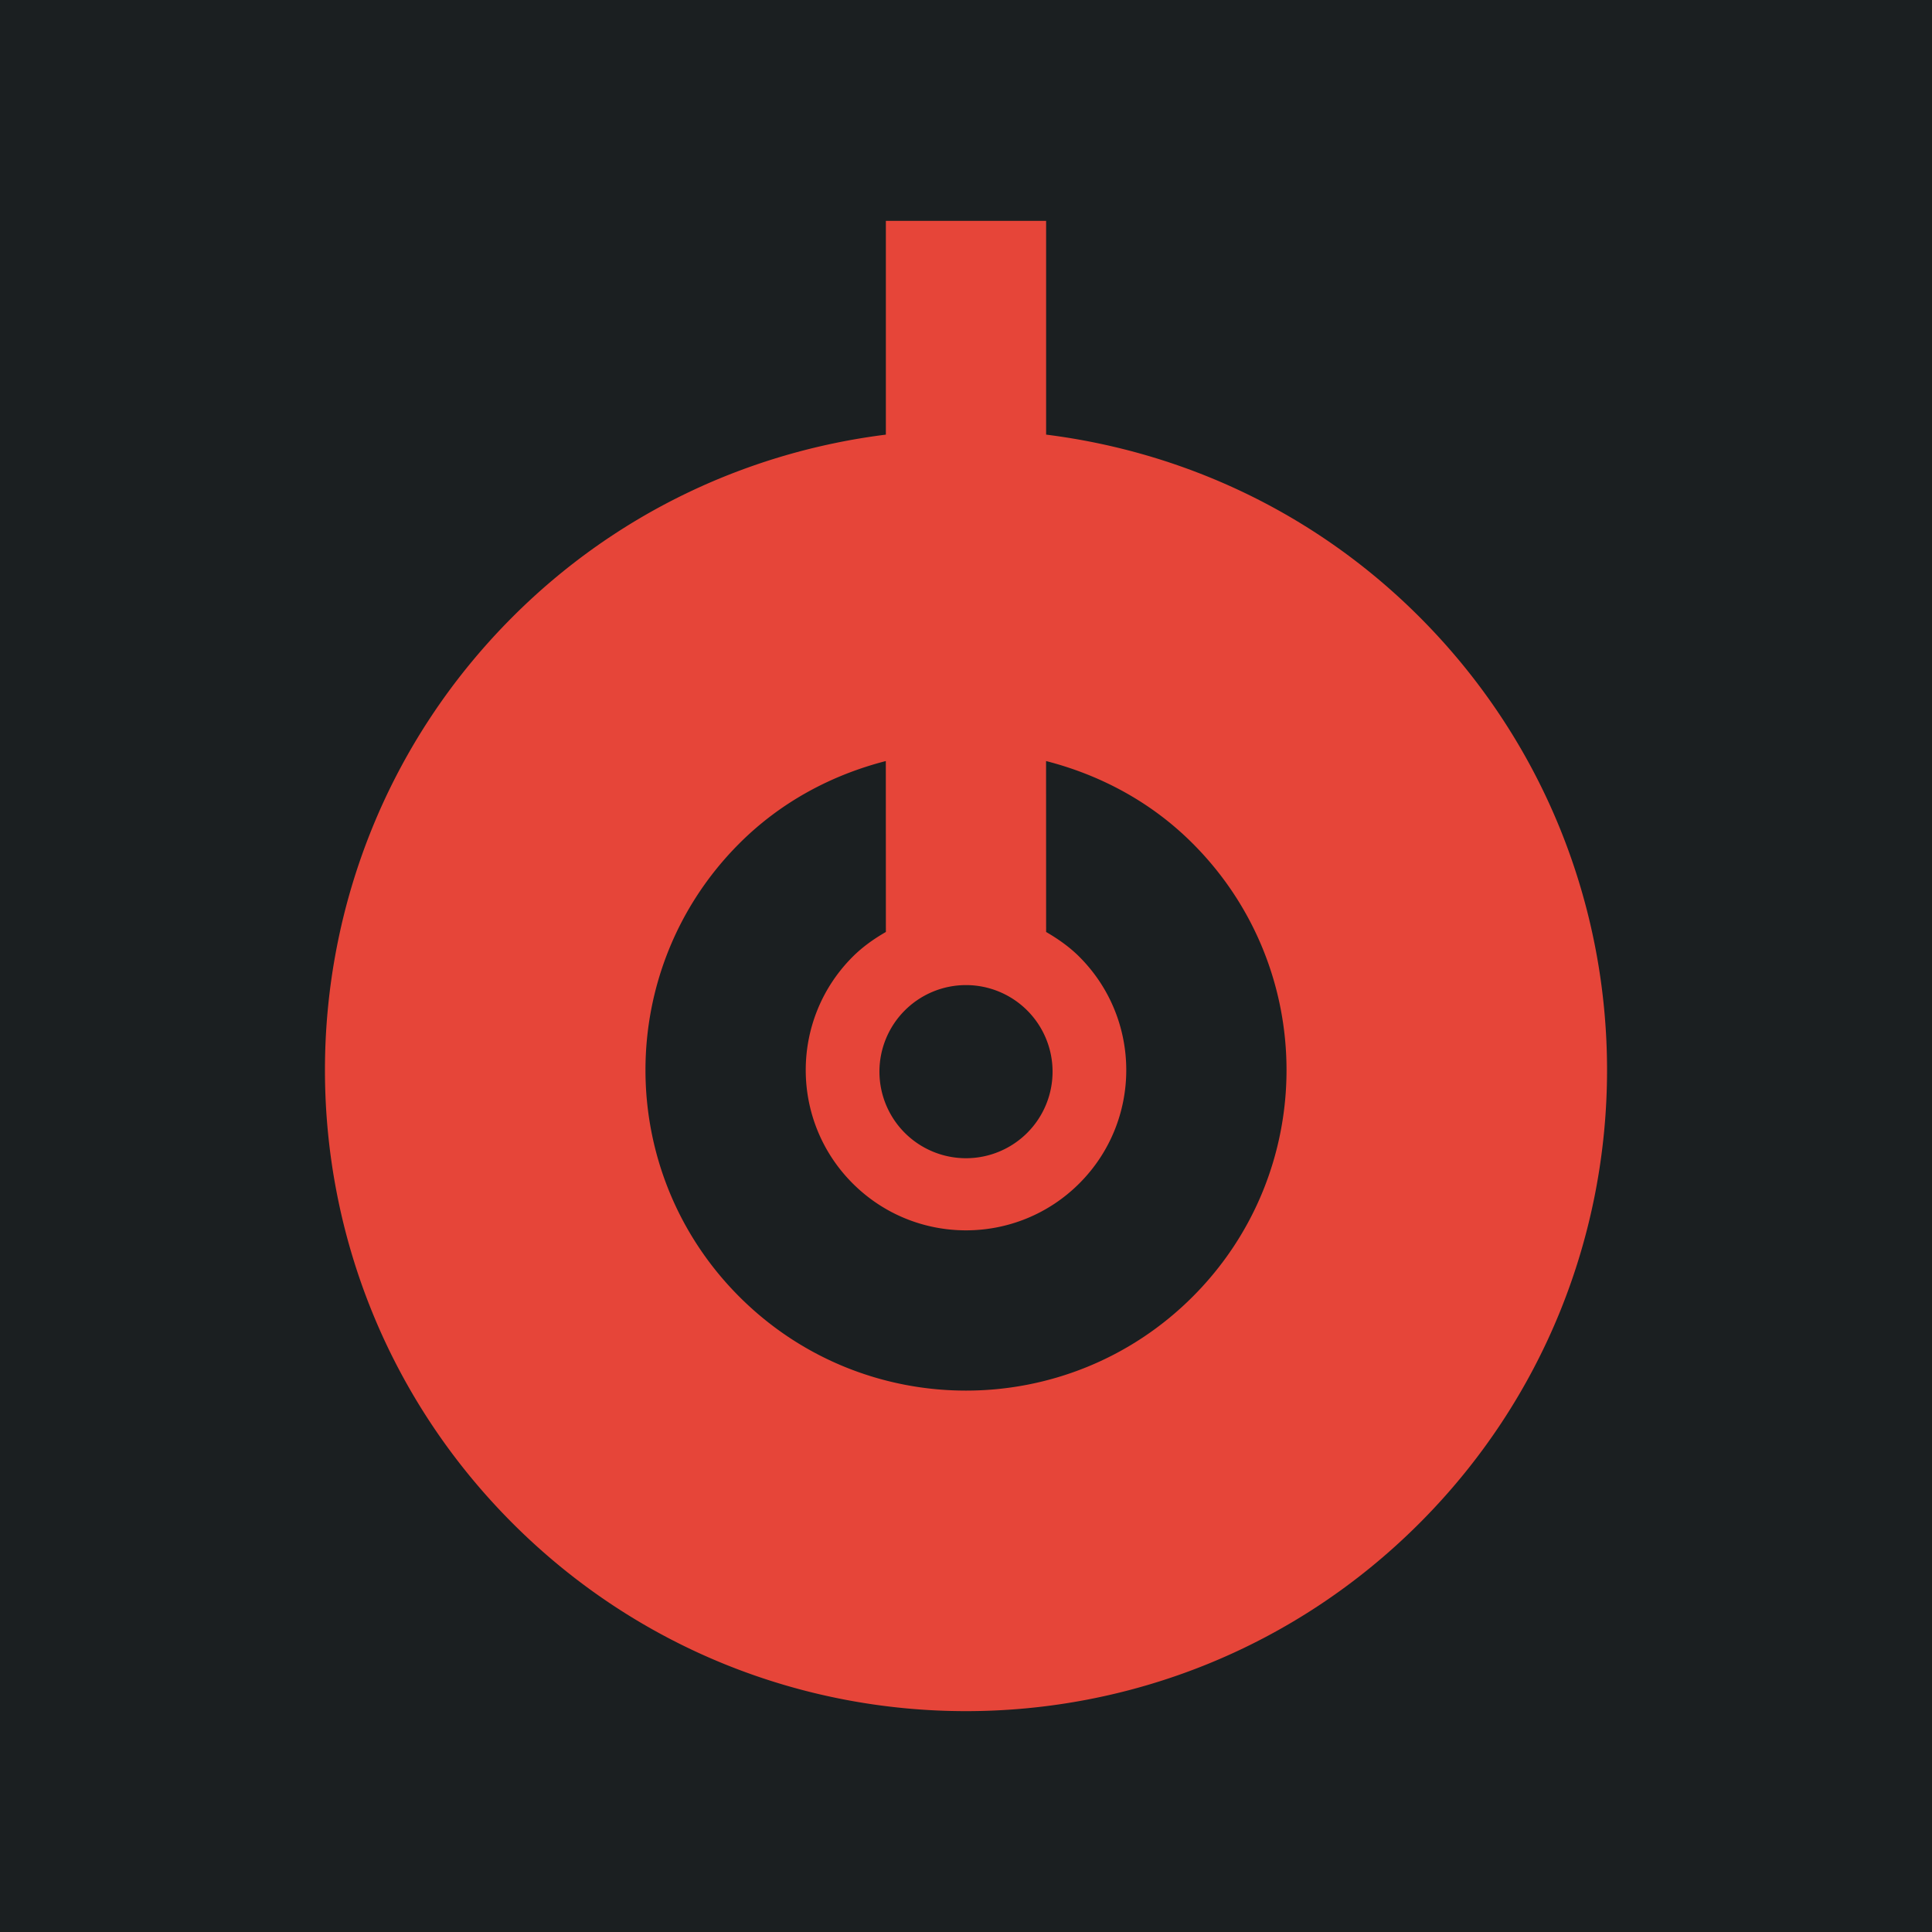 <svg viewBox="0 0 512 512" style="height:512px;width:512px" xml:space="preserve" xmlns="http://www.w3.org/2000/svg"><defs><filter style="color-interpolation-filters:sRGB" id="a" x="-.081" y="-.07" width="1.162" height="1.14"><feFlood flood-opacity="1" flood-color="#3A3F5E" result="flood"/><feComposite in="flood" in2="SourceGraphic" operator="out" result="composite1"/><feGaussianBlur in="composite1" stdDeviation="11.491" result="blur"/><feOffset result="offset"/><feComposite in="offset" in2="SourceGraphic" operator="atop" result="composite2"/></filter></defs><path d="M0 0h512v512H0z" fill="#1b1f21"/><path style="fill:#e64539;stroke-width:5.309;fill-opacity:1;filter:url(#a)" d="m277.232 58.53-42.468.003v56.65c-36.16 4.543-71.132 20.511-98.893 48.272-66.341 66.341-66.341 173.919 0 240.26 66.341 66.341 173.917 66.341 240.258 0 66.341-66.341 66.341-173.919 0-240.26-27.761-27.761-62.734-43.73-98.897-48.275V58.53zm-42.48 143.158.016 45.294c-3.124 1.802-6.13 3.902-8.8 6.57-16.585 16.586-16.585 43.48 0 60.065 16.586 16.585 43.48 16.585 60.065 0s16.585-43.479 0-60.064c-2.669-2.67-5.692-4.754-8.8-6.57l-.014-45.296c14.213 3.65 27.73 10.717 38.845 21.833 33.171 33.17 33.171 86.958 0 120.128-33.17 33.171-86.958 33.171-120.128 0-33.171-33.17-33.171-86.958 0-120.128 11.115-11.116 24.633-18.184 38.816-21.833zM256 261.06A22.94 22.94 0 0 1 278.94 284 22.94 22.94 0 0 1 256 306.94 22.94 22.94 0 0 1 233.06 284 22.94 22.94 0 0 1 256 261.06z"/></svg>